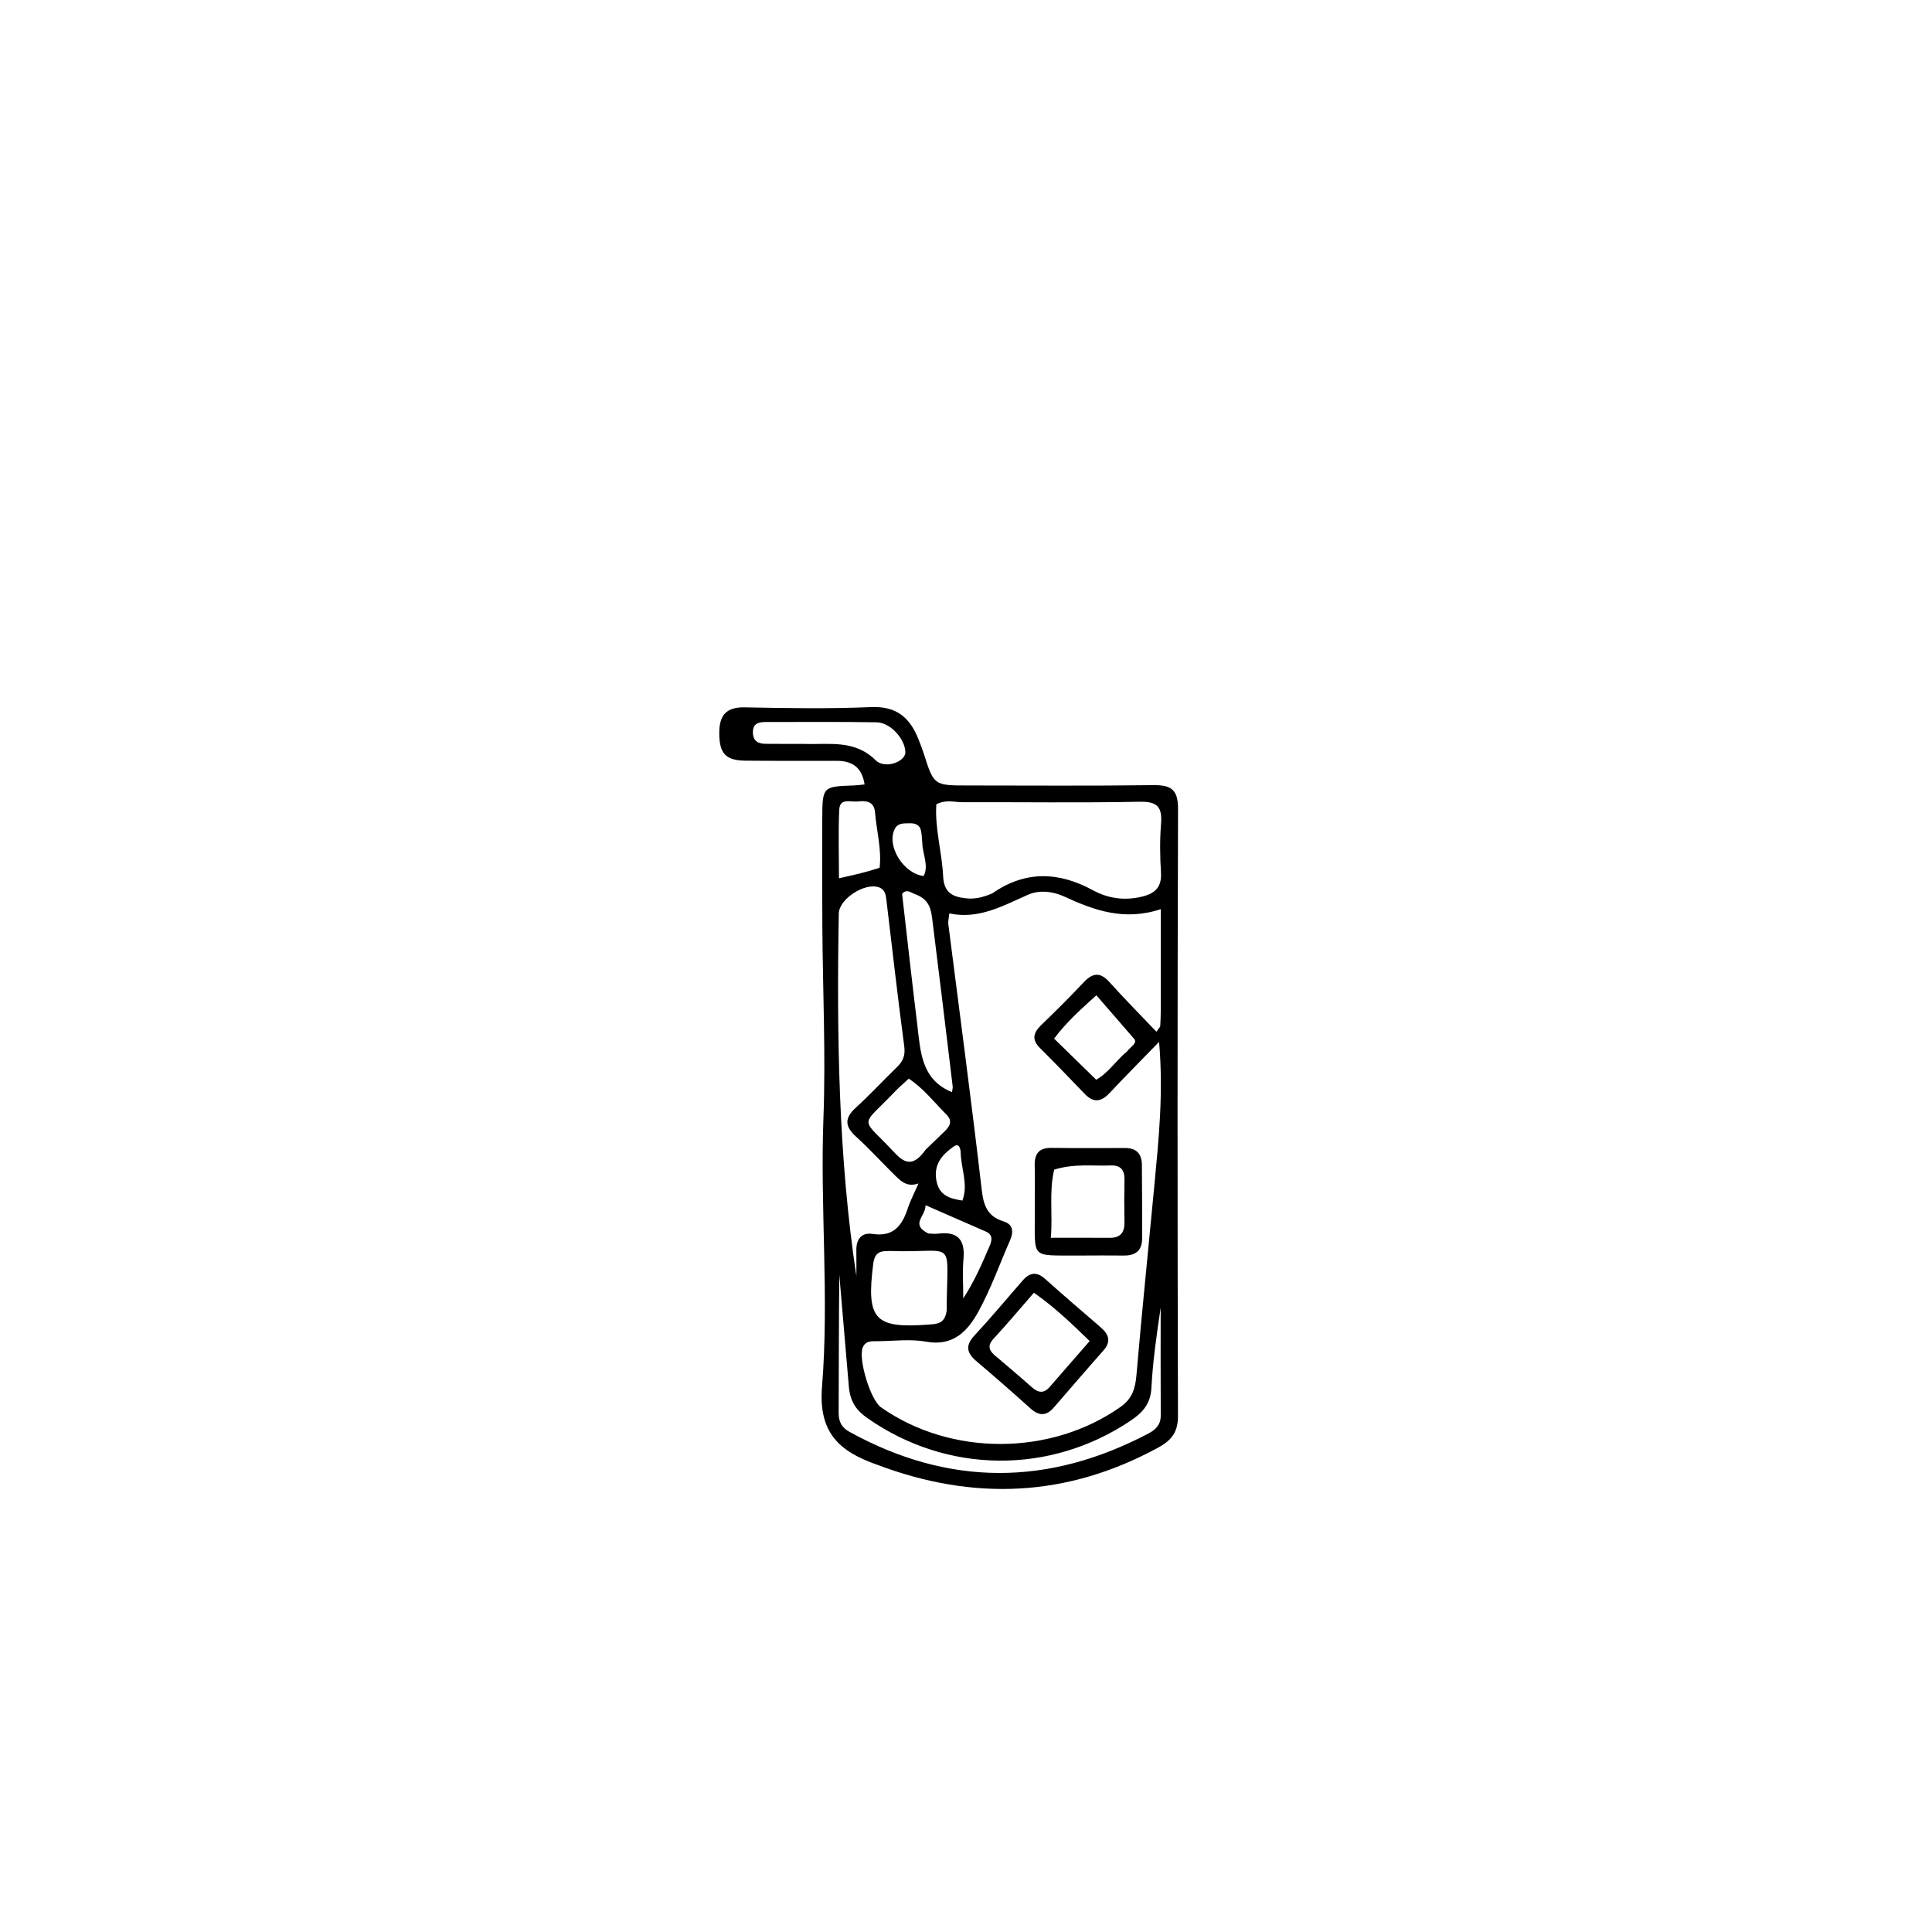 <svg version="1.1" id="Layer_1" xmlns="http://www.w3.org/2000/svg" xmlns:xlink="http://www.w3.org/1999/xlink" x="0px" y="0px"
	 width="100%" viewBox="0 0 496 496" enable-background="new 0 0 496 496" xml:space="preserve">
<path fill="#000000" opacity="1" stroke="none" 
	d="
M225.177,376.037 
	C215.396,372.619 210.087,367.75 211.037,356.006 
	C212.886,333.136 210.534,310.118 211.397,287.136 
	C212.009,270.848 211.233,254.508 211.125,238.191 
	C211.063,228.872 211.058,219.551 211.1,210.232 
	C211.139,201.929 211.184,201.934 219.171,201.648 
	C219.989,201.619 220.802,201.503 221.959,201.396 
	C221.322,197.03 218.809,195.338 214.863,195.327 
	C207.035,195.305 199.206,195.369 191.378,195.286 
	C186.252,195.231 184.67,193.413 184.657,188.202 
	C184.646,183.763 186.321,181.494 191.205,181.595 
	C202.027,181.817 212.871,181.987 223.678,181.529 
	C230.177,181.253 233.609,184.269 235.778,189.744 
	C236.268,190.981 236.76,192.222 237.165,193.49 
	C239.769,201.647 239.761,201.653 248.534,201.654 
	C264.357,201.656 280.182,201.783 296.002,201.57 
	C300.573,201.509 302.453,202.621 302.437,207.647 
	C302.272,259.614 302.28,311.581 302.418,363.547 
	C302.429,367.745 300.681,369.825 297.289,371.67 
	C274.044,384.315 250.132,385.468 225.177,376.037 
M298.014,259.079 
	C298.014,250.806 298.014,242.532 298.014,233.405 
	C288.608,236.518 280.87,233.699 273.221,230.166 
	C270.236,228.788 266.755,228.453 263.942,229.694 
	C257.447,232.562 251.253,236.106 243.72,234.501 
	C243.572,235.891 243.373,236.556 243.453,237.186 
	C246.34,259.919 249.393,282.633 252.031,305.396 
	C252.51,309.528 253.497,312.287 257.638,313.566 
	C260.121,314.333 260.254,316.254 259.312,318.408 
	C256.646,324.509 254.403,330.839 251.22,336.656 
	C248.492,341.641 244.778,345.73 237.769,344.449 
	C233.739,343.713 229.463,344.289 225.299,344.327 
	C223.837,344.34 222.241,344.121 221.491,345.953 
	C220.293,348.881 223.462,359.382 226.157,361.281 
	C244.093,373.921 269.84,373.812 287.719,361.164 
	C290.642,359.097 291.457,356.514 291.749,353.127 
	C293.147,336.897 294.817,320.691 296.342,304.472 
	C297.459,292.6 298.724,280.729 297.569,267.484 
	C292.854,272.34 288.793,276.427 284.849,280.622 
	C282.725,282.88 280.759,283.21 278.508,280.861 
	C274.705,276.893 270.883,272.942 266.992,269.06 
	C264.802,266.875 265.281,265.117 267.333,263.145 
	C271.055,259.568 274.704,255.908 278.247,252.155 
	C280.565,249.701 282.488,249.522 284.852,252.158 
	C288.709,256.461 292.788,260.566 296.889,264.877 
	C297.543,263.924 297.845,263.684 297.866,263.421 
	C297.957,262.261 297.967,261.094 298.014,259.079 
M254.738,229.364 
	C263.175,223.49 271.727,223.729 280.576,228.547 
	C284.446,230.653 288.686,231.283 293.152,230.201 
	C296.577,229.371 298.291,227.735 298.055,223.977 
	C297.794,219.832 297.744,215.636 298.071,211.5 
	C298.407,207.241 297.201,205.738 292.603,205.831 
	C277.458,206.137 262.303,205.902 247.152,205.953 
	C245.047,205.96 242.863,205.198 240.386,206.482 
	C239.96,212.657 241.843,218.775 242.133,224.993 
	C242.334,229.302 244.719,230.304 248.166,230.639 
	C250.202,230.838 252.143,230.462 254.738,229.364 
M228.277,300.274 
	C225.456,297.445 222.742,294.495 219.781,291.82 
	C216.952,289.266 216.702,287.113 219.657,284.423 
	C223.347,281.064 226.74,277.381 230.324,273.903 
	C231.864,272.408 232.453,270.928 232.145,268.618 
	C230.497,256.272 229.108,243.891 227.62,231.524 
	C227.442,230.045 227.389,228.427 225.662,227.807 
	C222.035,226.505 215.405,230.779 215.339,234.544 
	C214.787,265.943 215.27,297.297 219.857,327.621 
	C219.857,325.969 219.886,323.477 219.85,320.986 
	C219.808,318.099 221.19,316.349 224.068,316.787 
	C229.364,317.593 231.575,314.661 233.028,310.294 
	C233.734,308.17 234.788,306.161 235.8,303.836 
	C232.235,305.047 230.685,302.542 228.277,300.274 
M217.931,356.055 
	C217.112,346.458 216.293,336.861 215.474,327.264 
	C215.336,339.084 215.369,350.903 215.307,362.721 
	C215.295,364.974 216.088,366.495 218.063,367.584 
	C243.579,381.663 269.159,381.544 294.829,368.023 
	C296.727,367.024 298.007,365.747 297.995,363.397 
	C297.949,354.167 297.977,344.937 297.977,335.707 
	C296.952,342.586 295.953,349.462 295.595,356.37 
	C295.384,360.436 293.31,362.68 290.268,364.725 
	C269.57,378.643 243.14,378.377 222.746,364.113 
	C220.105,362.265 218.31,360.166 217.931,356.055 
M243.036,336.514 
	C243.131,317.196 245.774,321.794 228.612,321.16 
	C228.281,321.148 227.949,321.202 227.617,321.198 
	C225.398,321.165 224.465,322.205 224.18,324.468 
	C222.366,338.848 224.508,341.156 238.838,340.023 
	C240.742,339.872 242.555,339.745 243.036,336.514 
M235.137,229.64 
	C233.971,229.312 232.84,228.015 231.598,229.484 
	C232.889,240.69 234.116,251.872 235.487,263.036 
	C236.323,269.846 236.426,277.115 244.391,280.386 
	C244.461,279.887 244.637,279.39 244.581,278.922 
	C242.859,264.619 241.145,250.316 239.344,236.023 
	C239.035,233.574 238.64,230.992 235.137,229.64 
M237.632,295.161 
	C239.296,293.554 240.964,291.951 242.624,290.34 
	C243.975,289.028 244.539,287.695 242.946,286.106 
	C239.838,283.007 237.146,279.458 233.307,276.926 
	C232.04,278.099 230.903,279.046 229.889,280.108 
	C220.57,289.871 220.798,286.362 229.747,296.02 
	C232.664,299.169 234.839,299.089 237.632,295.161 
M206.491,190.983 
	C212.843,191.21 219.36,189.806 224.812,195.18 
	C227.215,197.55 232.502,195.542 232.434,193.086 
	C232.34,189.691 228.589,185.496 225.062,185.436 
	C215.578,185.276 206.09,185.368 196.603,185.363 
	C194.778,185.362 193.261,185.699 193.293,188.051 
	C193.322,190.237 194.614,190.939 196.518,190.958 
	C199.514,190.988 202.509,190.978 206.491,190.983 
M289.348,269.926 
	C290.341,268.652 291.988,267.829 291.236,266.783 
	C288.02,263.074 284.804,259.366 281.466,255.517 
	C277.514,259.093 273.832,262.362 270.618,266.641 
	C274.315,270.252 277.841,273.696 281.422,277.194 
	C284.53,275.459 286.3,272.496 289.348,269.926 
M225.826,222.78 
	C226.364,217.939 225.033,213.252 224.632,208.488 
	C224.397,205.684 222.282,205.522 220.23,205.766 
	C218.475,205.975 215.611,204.761 215.463,207.828 
	C215.187,213.547 215.384,219.288 215.384,225.483 
	C219.229,224.63 222.264,223.957 225.826,222.78 
M238.322,316.672 
	C239.15,316.693 239.991,316.822 240.803,316.717 
	C245.792,316.071 247.801,318.186 247.357,323.2 
	C247.061,326.553 247.301,329.954 247.301,333.333 
	C250.187,328.922 252.113,324.402 254.061,319.89 
	C254.721,318.363 254.918,316.977 253.064,316.162 
	C248.126,313.991 243.178,311.841 237.614,309.412 
	C237.624,312.404 233.589,314.25 238.322,316.672 
M236.844,217.365 
	C236.732,216.048 236.709,214.716 236.486,213.419 
	C236.215,211.841 235.055,211.308 233.57,211.362 
	C232.105,211.415 230.498,211.18 229.682,212.865 
	C227.58,217.203 231.888,224.235 237.116,224.903 
	C238.296,222.645 237.328,220.425 236.844,217.365 
M246.623,295.595 
	C246.458,294.506 246.089,293.455 244.789,294.379 
	C241.86,296.461 239.677,298.911 240.383,302.999 
	C241.064,306.939 243.799,307.697 247.074,308.223 
	C248.665,303.978 246.699,300.18 246.623,295.595 
z"/>
<path fill="#000000" opacity="1" stroke="none" 
	d="
M277.022,322.335 
	C264.369,322.251 265.743,323.396 265.656,311.28 
	C265.627,307.295 265.755,303.307 265.639,299.326 
	C265.55,296.254 266.663,294.653 269.926,294.695 
	C276.234,294.777 282.544,294.749 288.853,294.729 
	C291.767,294.719 293.132,296.242 293.157,299.022 
	C293.214,305.33 293.217,311.639 293.217,317.948 
	C293.218,321.092 291.502,322.377 288.474,322.333 
	C284.822,322.28 281.169,322.329 277.022,322.335 
M270.637,300.278 
	C269.283,305.956 270.297,311.645 269.779,317.778 
	C275.336,317.778 280.114,317.755 284.892,317.787 
	C287.641,317.805 288.735,316.431 288.681,313.77 
	C288.607,310.125 288.614,306.477 288.687,302.832 
	C288.738,300.336 287.65,299.111 285.141,299.207 
	C280.523,299.384 275.873,298.671 270.637,300.278 
z"/>
<path fill="#000000" opacity="1" stroke="none" 
	d="
M262.24,329.103 
	C264.283,326.573 266.127,326.373 268.364,328.379 
	C273.058,332.587 277.854,336.68 282.624,340.801 
	C284.709,342.602 285.289,344.448 283.258,346.74 
	C278.969,351.582 274.759,356.493 270.52,361.378 
	C268.606,363.583 266.718,363.538 264.56,361.596 
	C259.998,357.489 255.375,353.446 250.693,349.476 
	C248.187,347.351 247.749,345.452 250.184,342.842 
	C254.255,338.478 258.067,333.871 262.24,329.103 
M256.108,348.561 
	C259.009,351.054 261.948,353.505 264.799,356.055 
	C266.421,357.507 267.888,357.909 269.478,356.074 
	C272.826,352.208 276.196,348.361 279.746,344.29 
	C275.037,339.717 270.657,335.529 265.43,331.882 
	C261.893,335.939 258.597,339.886 255.106,343.654 
	C253.365,345.534 253.817,346.816 256.108,348.561 
z"/>
</svg>